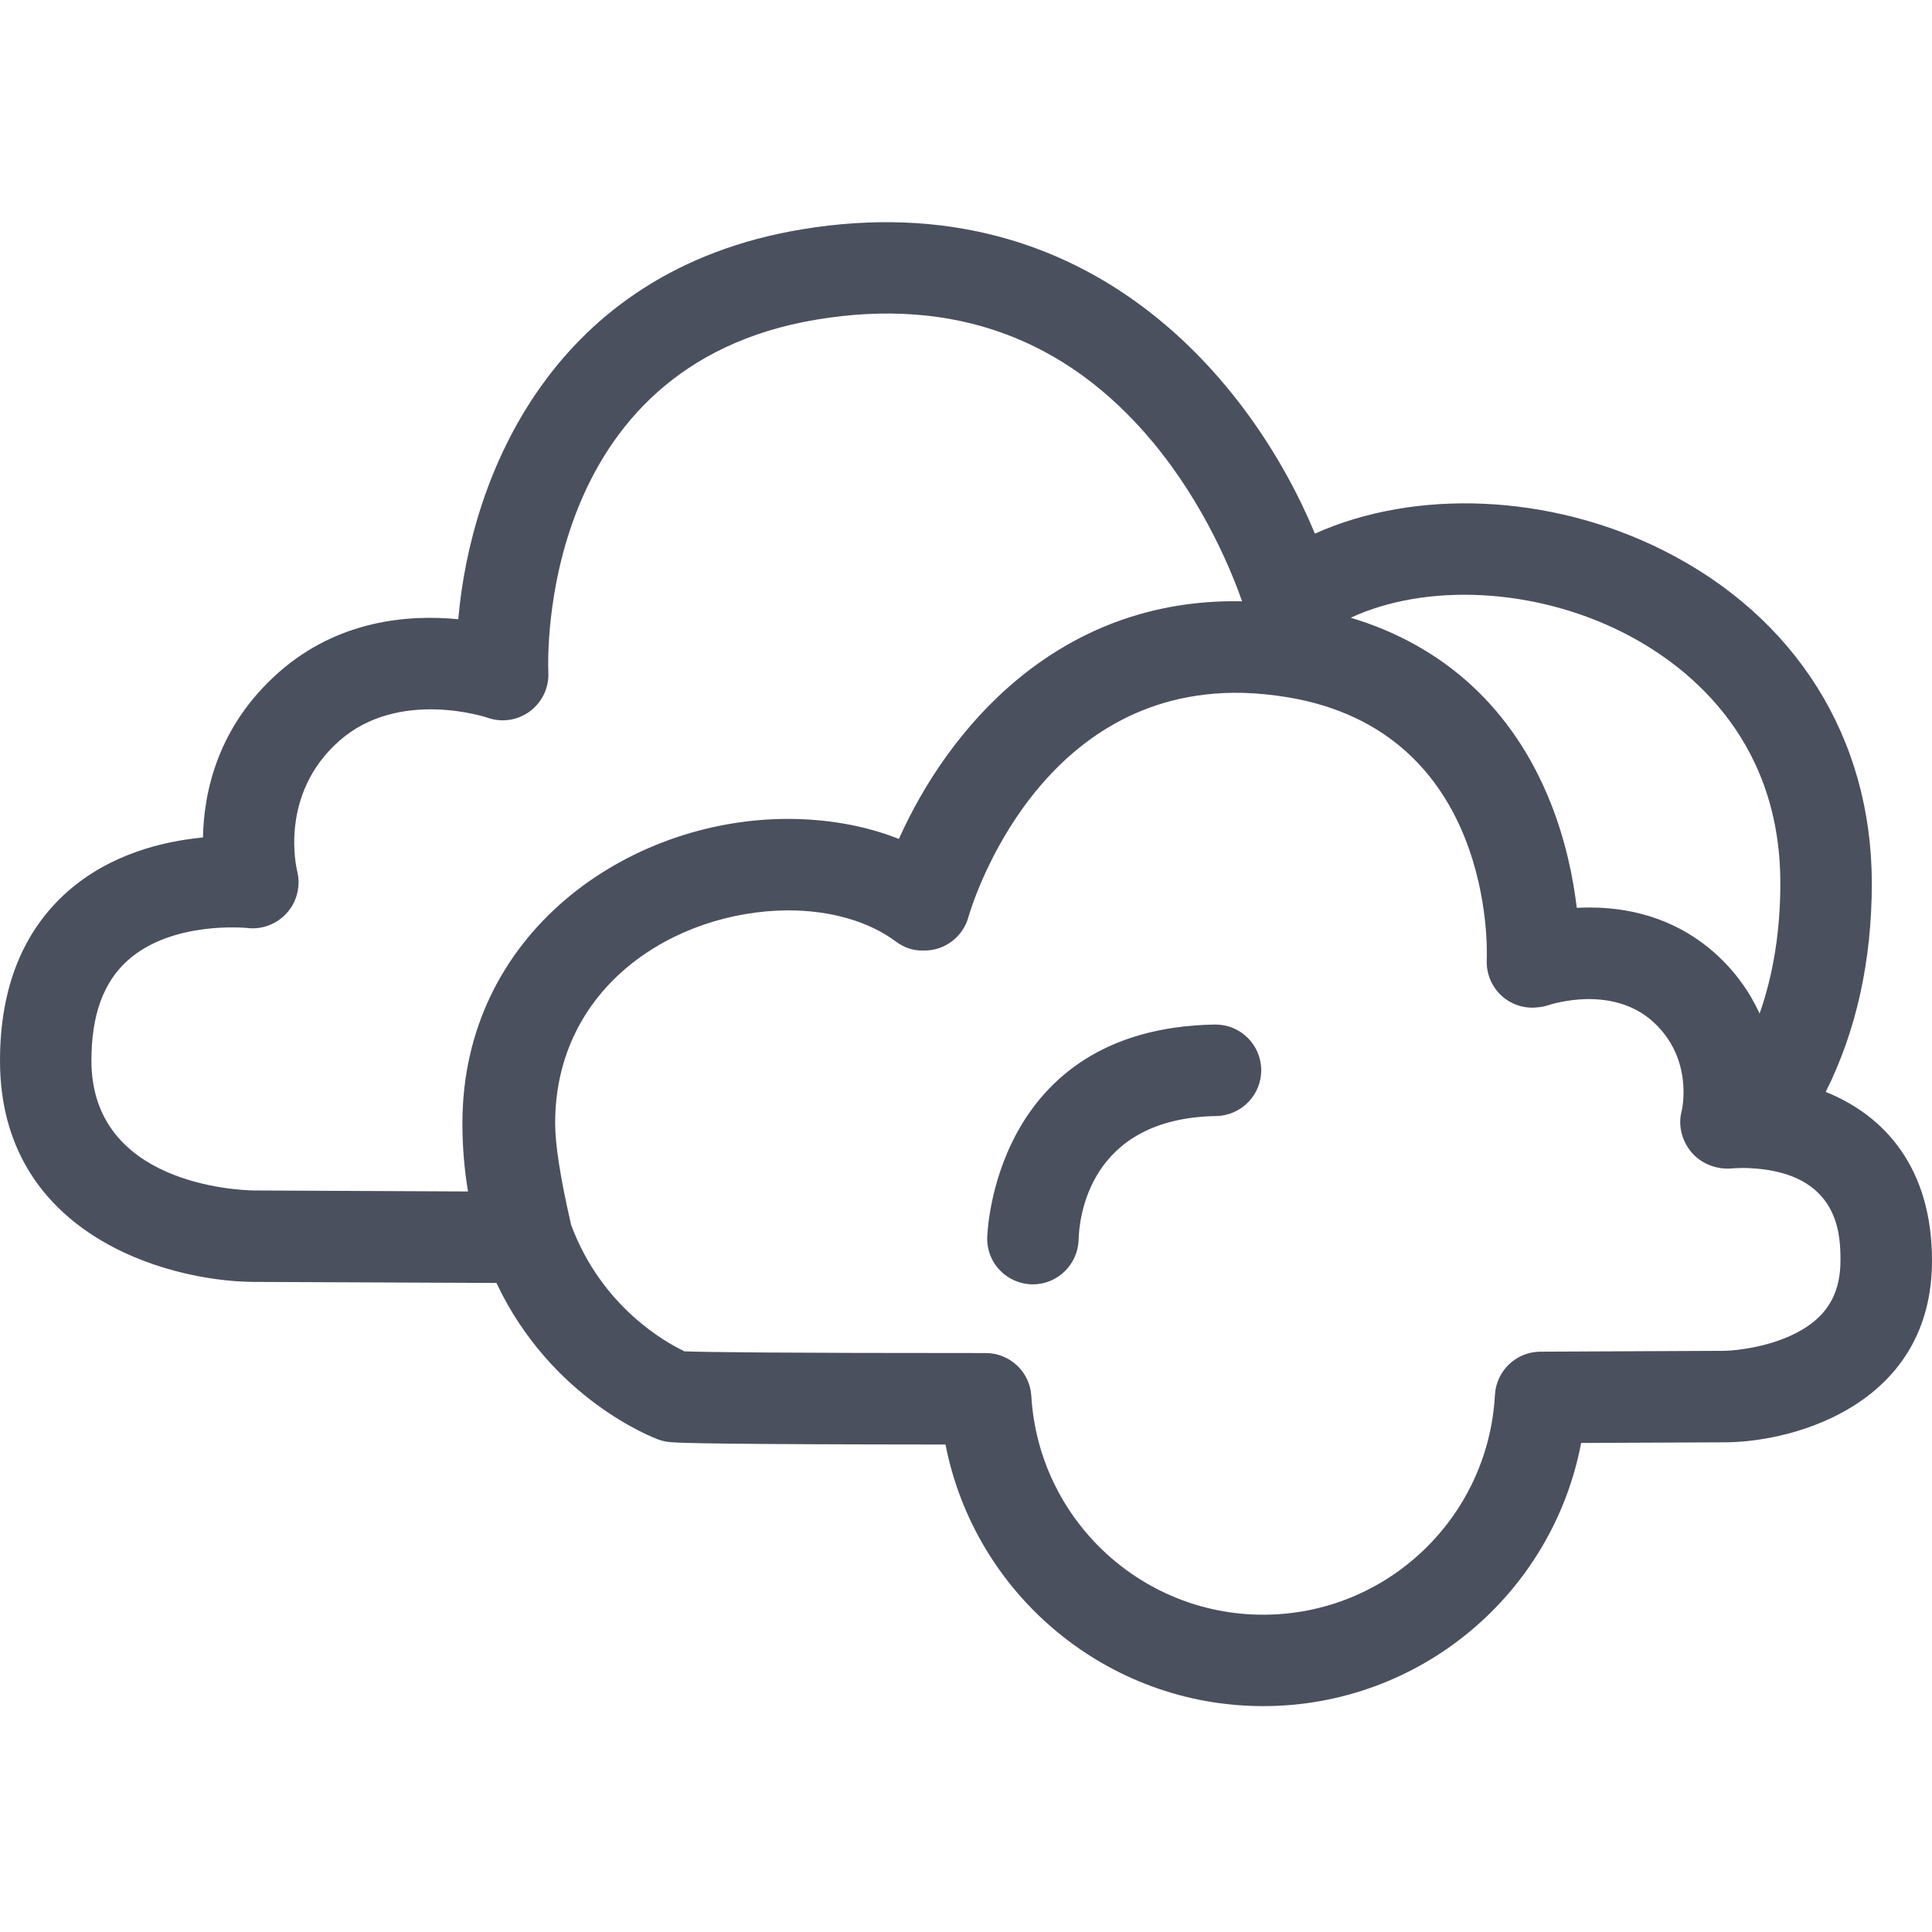 <?xml version="1.0" encoding="UTF-8" standalone="no"?>
<svg width="200px" height="200px" viewBox="0 0 200 200" version="1.1" xmlns="http://www.w3.org/2000/svg" xmlns:xlink="http://www.w3.org/1999/xlink">
    <!-- Generator: Sketch 44.1 (41455) - http://www.bohemiancoding.com/sketch -->
    <title>c8y</title>
    <desc>Created with Sketch.</desc>
    <defs></defs>
    <g id="Page-1" stroke="none" stroke-width="1" fill="none" fill-rule="evenodd">
        <g id="c8y" fill="#4B505E">
            <path d="M130.761,176.617 C114.57,176.617 100.9,165.04 97.879,149.537 C74.914,149.521 70.589,149.39 69.388,149.29 C68.966,149.255 68.557,149.169 68.156,149.019 C67.674,148.842 57.079,144.866 51.39,132.811 C36.413,132.754 26.162,132.702 26.162,132.702 C17.094,132.605 0,127.686 0,109.798 C0,102.301 2.348,96.422 6.971,92.316 C11.378,88.405 16.912,87.085 21.011,86.694 C21.102,81.943 22.552,75.177 28.839,69.619 C35.008,64.159 42.347,63.6 47.44,64.103 C48.703,49.478 57.041,28.039 83.021,23.74 C112.947,18.788 129.703,39.747 136.118,55.242 C146.489,50.58 160.441,51.088 172.167,56.967 C185.899,63.854 193.769,76.413 193.769,91.427 C193.769,99.456 192.172,106.692 188.999,113.036 C195.08,115.475 200,120.877 200,130.504 C200,145.189 186.073,149.227 178.712,149.307 L163.679,149.374 C160.722,164.968 147.037,176.617 130.761,176.617 L130.761,176.617 Z M70.864,139.89 C73.206,139.981 80.802,140.068 102.037,140.068 C104.551,140.068 106.621,142.024 106.763,144.524 C107.515,157.211 118.053,167.154 130.757,167.154 C143.516,167.154 154.063,157.161 154.755,144.401 C154.893,141.897 156.96,139.936 159.464,139.925 L178.629,139.836 C178.614,139.836 182.06,139.752 185.285,138.306 C188.858,136.709 190.525,134.231 190.525,130.506 C190.525,128.01 190.525,121.387 181.144,120.927 C181.127,120.927 181.108,120.926 181.093,120.926 C180.913,120.916 180.748,120.909 180.593,120.914 C180.577,120.913 180.573,120.914 180.564,120.914 C180.513,120.898 180.419,120.913 180.344,120.909 C179.749,120.914 179.35,120.948 179.27,120.955 C178.751,121.004 178.233,120.968 177.744,120.851 C176.701,120.623 175.738,120.063 175.061,119.234 C174.095,118.054 173.689,116.485 174.087,115.012 C174.126,114.841 175.361,109.521 171.037,105.694 C169.271,104.14 166.968,103.383 164.183,103.424 C161.992,103.487 160.35,104.034 160.328,104.043 C159.977,104.162 159.603,104.24 159.231,104.276 C158.015,104.43 156.781,104.118 155.781,103.363 C154.524,102.417 153.837,100.904 153.907,99.337 C153.954,98.385 154.688,75.723 133.281,72.178 C131.705,71.92 130.132,71.762 128.602,71.723 L128.602,71.723 C107.631,71.286 100.777,93.145 100.264,94.875 C100.126,95.409 99.892,95.924 99.558,96.392 C98.615,97.725 97.121,98.431 95.606,98.396 C94.522,98.439 93.568,98.087 92.723,97.457 C89.94,95.385 85.995,94.241 81.592,94.241 C81.567,94.241 81.538,94.243 81.508,94.241 L81.508,94.241 C69.862,94.331 57.469,102.08 57.469,116.282 C57.469,118.457 58.001,121.881 59.042,126.445 C59.064,126.552 59.09,126.671 59.121,126.796 C62.283,135.313 68.948,138.986 70.864,139.89 L70.864,139.89 Z M26.255,123.236 C26.288,123.236 35.174,123.279 48.452,123.34 C48.065,121.056 47.868,118.7 47.868,116.288 C47.868,96.623 64.951,84.824 81.469,84.772 C85.627,84.77 89.568,85.46 93.052,86.847 C98.03,75.716 109.309,61.86 128.578,62.246 C127.602,59.438 124.764,52.262 119.28,45.697 C110.335,34.988 98.665,30.746 84.568,33.079 C55.677,37.858 56.709,68.316 56.766,69.611 C56.839,71.186 56.119,72.697 54.852,73.638 C53.578,74.578 51.933,74.822 50.446,74.292 C50.377,74.268 41.306,71.229 35.112,76.703 C28.865,82.226 30.686,89.858 30.764,90.178 C31.138,91.687 30.759,93.312 29.725,94.476 C28.699,95.643 27.167,96.251 25.621,96.067 C25.571,96.061 17.853,95.268 13.215,99.426 C10.696,101.69 9.464,105.079 9.464,109.798 C9.467,122.567 24.533,123.206 26.255,123.236 L26.255,123.236 L26.255,123.236 Z M164.613,93.946 C169.555,93.946 173.996,95.544 177.448,98.599 C179.645,100.545 181.149,102.725 182.153,104.928 C183.584,100.85 184.3,96.336 184.3,91.423 C184.3,75.952 174.035,68.49 167.918,65.431 C158.716,60.819 147.587,60.354 139.825,63.947 C149.509,66.851 156.59,73.355 160.462,82.962 C162.094,87.018 162.867,90.942 163.226,93.981 C163.477,93.966 163.732,93.957 163.992,93.953 C164.2,93.948 164.408,93.946 164.613,93.946 L164.613,93.946 Z M106.93,132.954 L106.848,132.954 C104.246,132.906 102.166,130.791 102.193,128.192 C102.193,127.974 102.669,106.458 125.747,106.06 L125.827,106.06 C128.405,106.06 130.513,108.125 130.562,110.717 C130.601,113.325 128.521,115.483 125.905,115.533 C112.637,115.758 111.709,126.225 111.659,128.32 C111.592,130.887 109.491,132.954 106.93,132.954 L106.93,132.954 Z" id="Shape"></path>
        </g>
    </g>
</svg>
